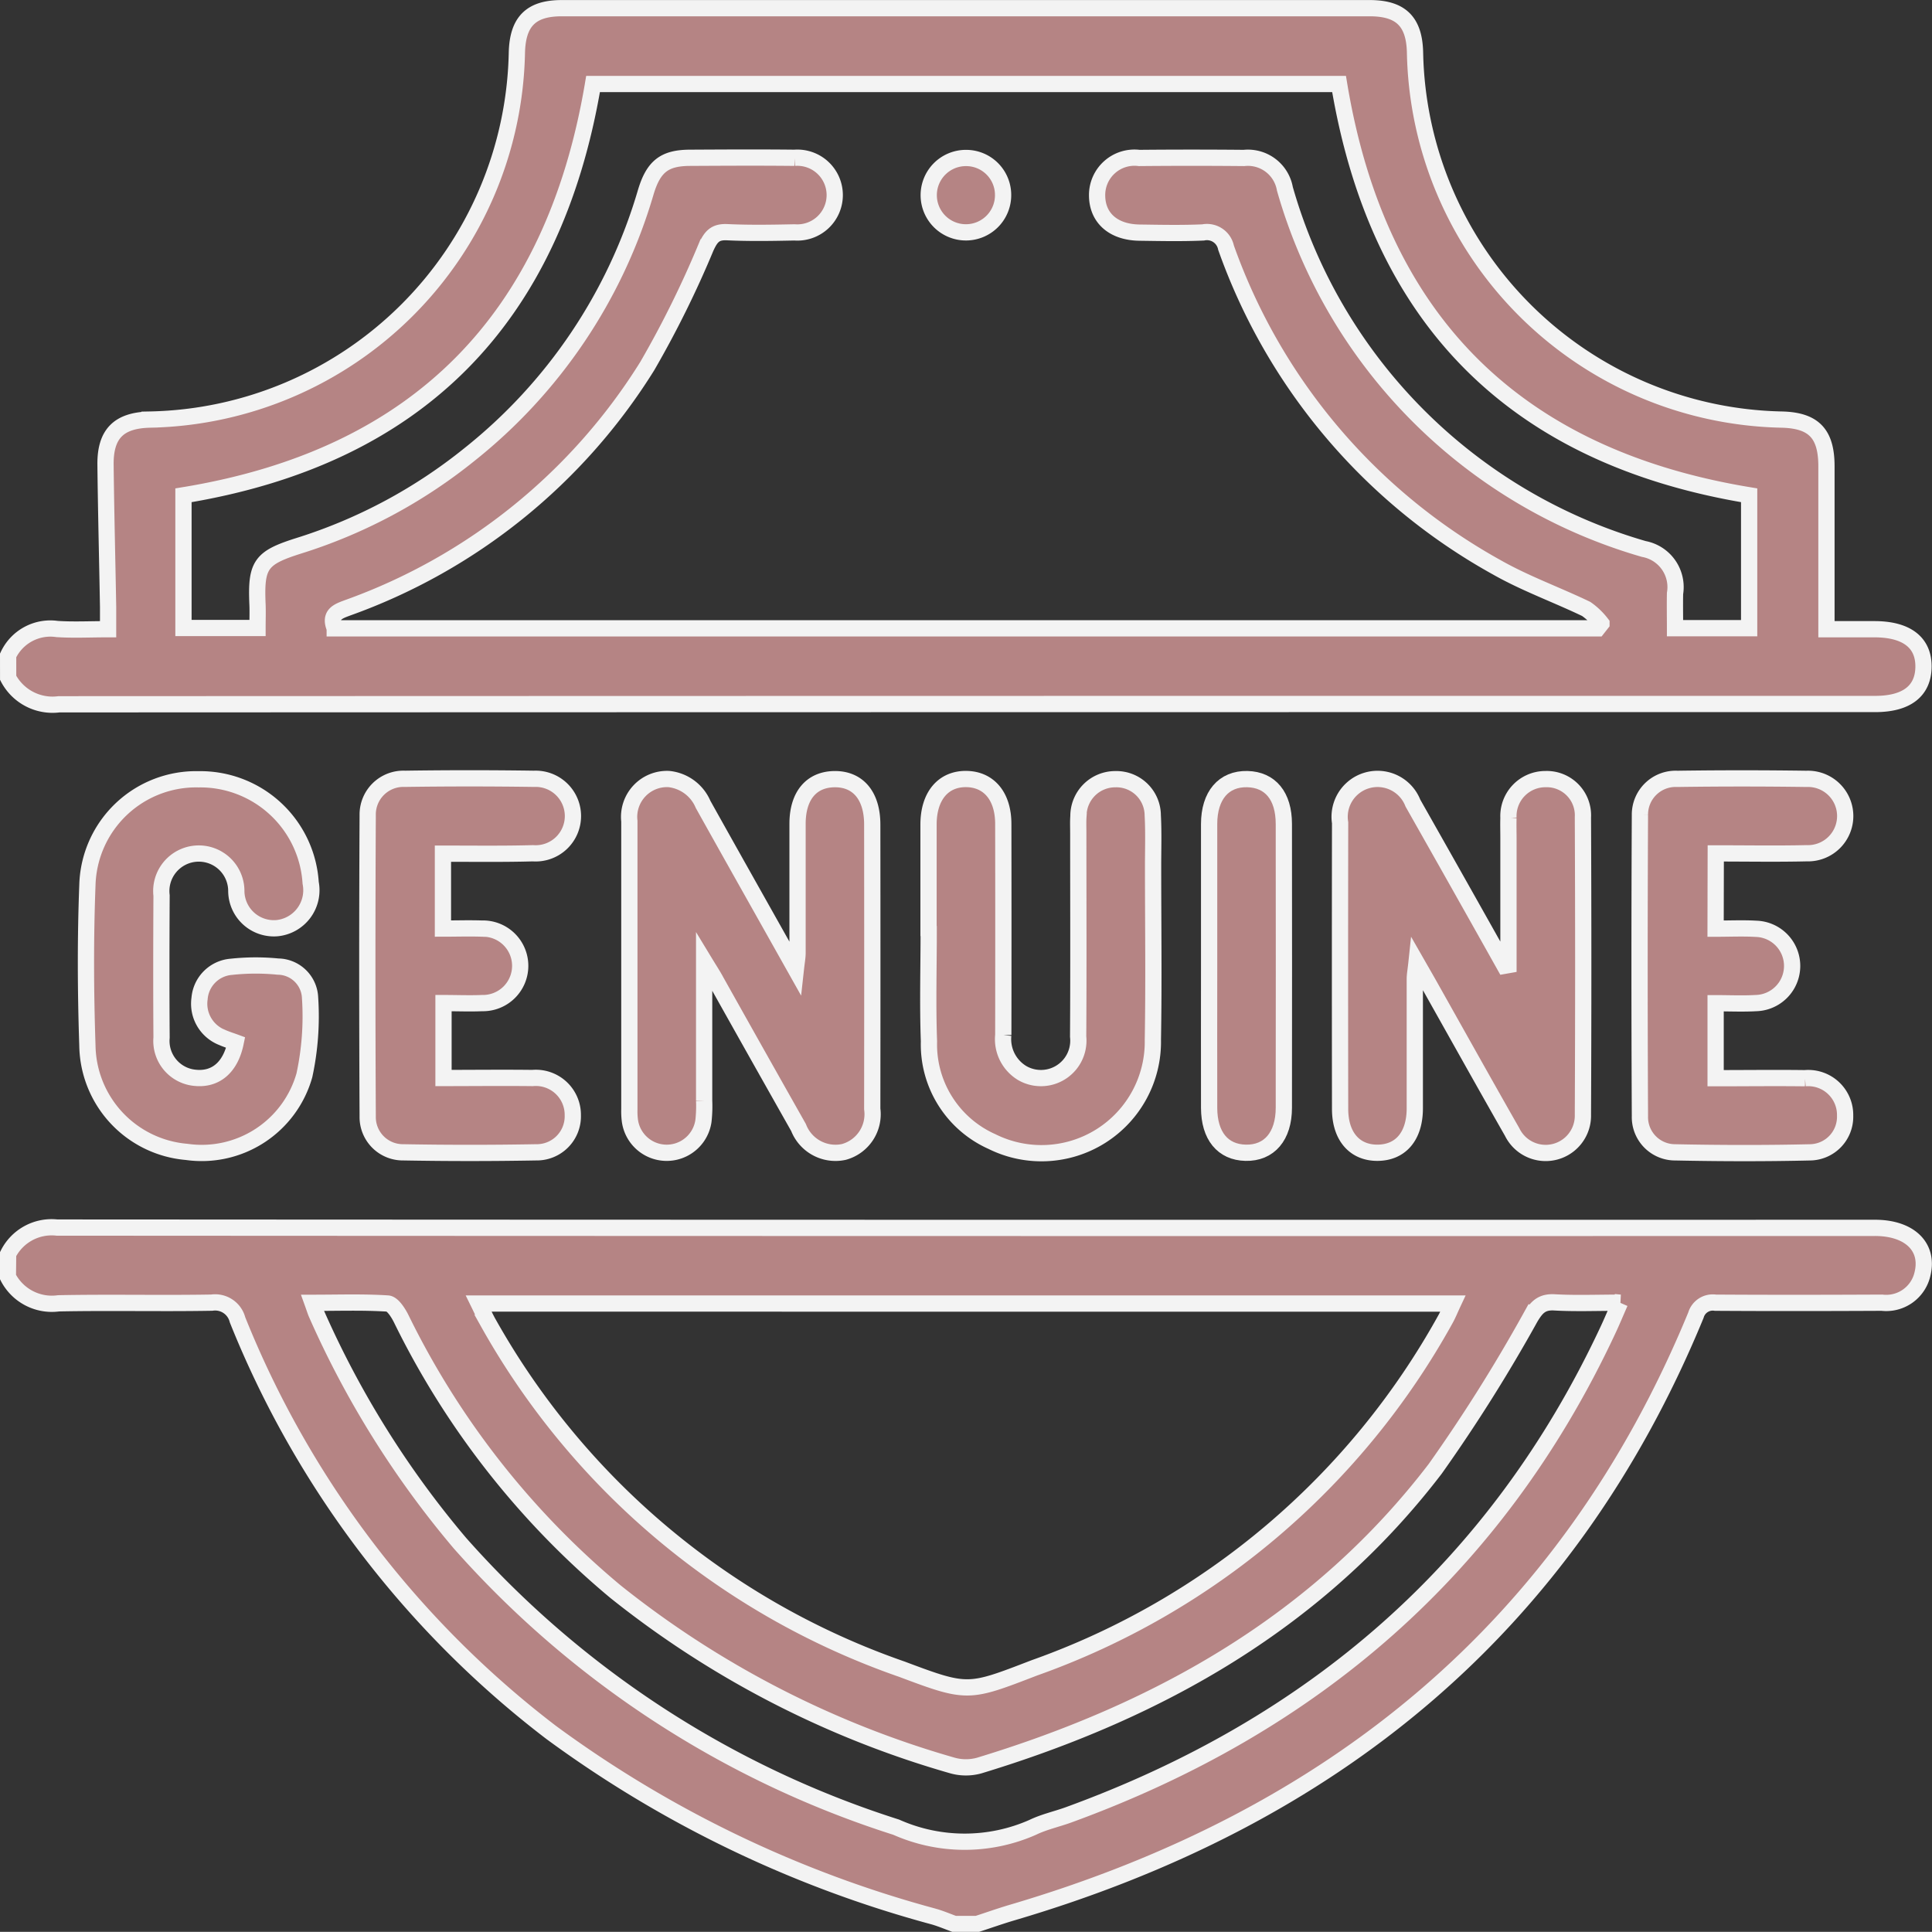 <svg xmlns="http://www.w3.org/2000/svg" width="71.333" height="71.328" viewBox="0 0 71.333 71.328">
  <rect x="0" y="0" width="71.333" height="71.328" fill="#333333" stroke="none"/>
  <g id="Group_811" data-name="Group 811" transform="translate(-262.7 -5633.7)">
    <g id="Group_183" data-name="Group 183" transform="translate(263 5634)">
      <path id="Path_49" data-name="Path 49" d="M1294.163,34.445a1.722,1.722,0,0,1,1.807-.975c.595.04,1.195.008,1.884.008,0-.3,0-.56,0-.825-.031-1.749-.075-3.5-.095-5.247-.012-1.141.488-1.639,1.627-1.668a13.827,13.827,0,0,0,13.561-13.548c.029-1.146.518-1.642,1.655-1.642q14.917,0,29.834,0c1.146,0,1.643.492,1.672,1.626a13.828,13.828,0,0,0,13.543,13.564c1.178.029,1.647.518,1.648,1.72,0,1.975,0,3.95,0,6.02.543,0,1.156,0,1.768,0,1.195,0,1.829.493,1.815,1.4-.014.887-.631,1.361-1.786,1.361q-6.008,0-12.016,0-27.52,0-55.04.011a1.847,1.847,0,0,1-1.876-.978Zm12.059-1h46.63l.139-.177a2.541,2.541,0,0,0-.563-.539c-1.1-.529-2.254-.941-3.307-1.54a21.82,21.82,0,0,1-9.991-11.8.718.718,0,0,0-.846-.561c-.781.035-1.565.018-2.348.007-.967-.013-1.562-.543-1.566-1.373a1.38,1.38,0,0,1,1.554-1.384q1.934-.018,3.868,0a1.385,1.385,0,0,1,1.511,1.138,19.357,19.357,0,0,0,13.255,13.3,1.431,1.431,0,0,1,1.15,1.644c-.008.426,0,.853,0,1.28h2.737V28.533q-12.983-2.144-15.141-15.185h-27.544q-2.2,13.069-15.123,15.185v4.9h2.734c0-.314.01-.586,0-.857-.066-1.48.112-1.732,1.521-2.178a19.119,19.119,0,0,0,6.291-3.36,19.3,19.3,0,0,0,6.522-9.693c.285-.954.691-1.268,1.625-1.273,1.289-.007,2.578-.014,3.867,0a1.381,1.381,0,1,1,0,2.754c-.828.017-1.659.032-2.486-.007-.452-.021-.6.168-.781.558a37.507,37.507,0,0,1-2.164,4.377,21.6,21.6,0,0,1-11.071,8.934C1306.344,32.82,1306.009,32.928,1306.222,33.444Z" transform="translate(-1294.163 -10.546)" fill="#b58484" stroke="#f3f3f3" stroke-width="0.6"/>
      <path id="Path_50" data-name="Path 50" d="M1294.163,336.814a1.8,1.8,0,0,1,1.806-.978q33.56.02,67.12.011c1.279,0,2,.7,1.756,1.7a1.372,1.372,0,0,1-1.5,1.063c-2.049.01-4.1.013-6.146,0a.647.647,0,0,0-.719.459c-4.752,11.543-13.444,18.581-25.246,22.058-.436.129-.865.282-1.3.423h-.829c-.255-.093-.505-.2-.766-.275a42.527,42.527,0,0,1-14.128-6.8,36.031,36.031,0,0,1-11.579-15.235.852.852,0,0,0-.95-.632c-1.885.033-3.771-.013-5.655.025a1.821,1.821,0,0,1-1.873-.979Zm17.375,1.827c.135.275.234.5.353.712a28.042,28.042,0,0,0,15.271,12.789c2.439.916,2.449.89,4.887-.048a28.075,28.075,0,0,0,15.19-12.887c.094-.171.167-.353.266-.565Zm42.14-.031c-.871,0-1.646.032-2.417-.012-.468-.027-.659.171-.889.553a59.663,59.663,0,0,1-3.519,5.594c-4.3,5.62-10.166,8.927-16.831,10.953a1.84,1.84,0,0,1-1.016-.007,35.582,35.582,0,0,1-12.419-6.413,30.631,30.631,0,0,1-7.911-10.078c-.111-.222-.318-.549-.5-.56-.9-.058-1.808-.026-2.775-.026.076.211.108.319.154.421a34.851,34.851,0,0,0,5.289,8.452,36.126,36.126,0,0,0,16.108,10.488,6.223,6.223,0,0,0,5.037.008c.411-.2.869-.3,1.3-.454,9.046-3.288,15.823-9.107,19.935-17.892C1353.37,339.328,1353.5,339.014,1353.677,338.61Z" transform="translate(-1294.163 -290.812)" fill="#b58484" stroke="#f3f3f3" stroke-width="0.6"/>
      <path id="Path_51" data-name="Path 51" d="M1462.6,222.888c0,1.853,0,3.5,0,5.148a4.9,4.9,0,0,1-.026.758,1.371,1.371,0,0,1-2.716-.024,2.7,2.7,0,0,1-.019-.413q0-5.318,0-10.636a1.4,1.4,0,0,1,1.453-1.556,1.547,1.547,0,0,1,1.269.936c1.109,1.987,2.227,3.969,3.424,6.1.033-.3.064-.459.064-.615,0-1.589,0-3.177,0-4.766,0-1.035.506-1.637,1.358-1.65.871-.013,1.4.609,1.4,1.676q.006,5.249,0,10.5a1.444,1.444,0,0,1-1.045,1.587,1.462,1.462,0,0,1-1.676-.9q-1.527-2.7-3.045-5.411C1462.939,223.43,1462.819,223.249,1462.6,222.888Z" transform="translate(-1436.902 -187.702)" fill="#b58484" stroke="#f3f3f3" stroke-width="0.6"/>
      <path id="Path_52" data-name="Path 52" d="M1655.677,223q0-2.337,0-4.674c0-.253-.008-.507,0-.76a1.366,1.366,0,0,1,1.366-1.433,1.337,1.337,0,0,1,1.383,1.41q.025,5.491,0,10.981a1.376,1.376,0,0,1-2.612.64c-1.027-1.8-2.033-3.605-3.048-5.409-.135-.24-.273-.478-.484-.847-.031.293-.063.453-.063.613,0,1.589,0,3.177,0,4.766,0,1.024-.519,1.633-1.367,1.642s-1.39-.6-1.391-1.617q-.008-5.283,0-10.567a1.4,1.4,0,0,1,2.687-.728q1.7,3,3.386,6.008Z" transform="translate(-1600.282 -187.667)" fill="#b58484" stroke="#f3f3f3" stroke-width="0.6"/>
      <path id="Path_53" data-name="Path 53" d="M1320.44,225.977c-.165-.061-.337-.114-.5-.186a1.337,1.337,0,0,1-.834-1.436,1.277,1.277,0,0,1,1.174-1.172,8.391,8.391,0,0,1,1.722-.008,1.2,1.2,0,0,1,1.184,1.148,10.319,10.319,0,0,1-.209,2.865,3.94,3.94,0,0,1-4.348,2.829,4,4,0,0,1-3.664-3.918c-.066-1.976-.076-3.958,0-5.933a4.016,4.016,0,0,1,4.108-3.906,4.08,4.08,0,0,1,4.135,3.823,1.407,1.407,0,0,1-1.245,1.674,1.387,1.387,0,0,1-1.5-1.366,1.385,1.385,0,1,0-2.76.161c-.009,1.748-.012,3.5,0,5.245a1.367,1.367,0,0,0,1.238,1.485C1319.706,227.361,1320.254,226.89,1320.44,225.977Z" transform="translate(-1312.038 -187.787)" fill="#b58484" stroke="#f3f3f3" stroke-width="0.6"/>
      <path id="Path_54" data-name="Path 54" d="M1539.607,221.794c0-1.311,0-2.622,0-3.933,0-1.05.543-1.692,1.4-1.679.834.013,1.358.64,1.36,1.652q.007,3.9,0,7.8a1.46,1.46,0,0,0,.7,1.405,1.382,1.382,0,0,0,2.064-1.347c.016-2.507.005-5.014.005-7.521,0-.207-.009-.415.006-.621a1.36,1.36,0,0,1,1.363-1.362,1.343,1.343,0,0,1,1.381,1.339c.034.619.012,1.242.012,1.863,0,2.139.03,4.278-.008,6.417a4.112,4.112,0,0,1-5.94,3.761,3.926,3.926,0,0,1-2.327-3.7c-.05-1.355-.01-2.714-.01-4.071Z" transform="translate(-1505.624 -187.719)" fill="#b58484" stroke="#f3f3f3" stroke-width="0.6"/>
      <path id="Path_55" data-name="Path 55" d="M1392.759,218.86v2.766c.485,0,.961-.016,1.434,0a1.376,1.376,0,1,1,.013,2.751c-.458.02-.917,0-1.426,0v2.766c1.093,0,2.19-.013,3.286,0a1.365,1.365,0,0,1,1.488,1.377,1.33,1.33,0,0,1-1.354,1.367q-2.45.044-4.9,0a1.3,1.3,0,0,1-1.319-1.329q-.028-5.558,0-11.117a1.319,1.319,0,0,1,1.376-1.345q2.382-.035,4.764,0a1.377,1.377,0,1,1-.039,2.749C1395,218.875,1393.918,218.86,1392.759,218.86Z" transform="translate(-1376.705 -187.641)" fill="#b58484" stroke="#f3f3f3" stroke-width="0.6"/>
      <path id="Path_56" data-name="Path 56" d="M1732.119,221.629c.529,0,1.011-.023,1.491.005a1.372,1.372,0,0,1,0,2.743c-.479.028-.962.005-1.49.005v2.768c1.1,0,2.2-.014,3.3,0a1.361,1.361,0,0,1,1.481,1.385,1.314,1.314,0,0,1-1.293,1.353c-1.656.038-3.314.034-4.971,0a1.3,1.3,0,0,1-1.312-1.336q-.027-5.559,0-11.117a1.32,1.32,0,0,1,1.384-1.337q2.381-.034,4.764,0a1.374,1.374,0,1,1,.011,2.746c-1.1.026-2.206.006-3.359.006Z" transform="translate(-1669.076 -187.641)" fill="#b58484" stroke="#f3f3f3" stroke-width="0.6"/>
      <path id="Path_57" data-name="Path 57" d="M1614.529,223.108c0-1.746,0-3.493,0-5.239,0-1.059.539-1.682,1.41-1.662.848.02,1.348.62,1.349,1.655q.006,5.239,0,10.478c0,1.056-.542,1.683-1.411,1.663-.844-.019-1.345-.625-1.348-1.656C1614.525,226.6,1614.529,224.855,1614.529,223.108Z" transform="translate(-1570.186 -187.741)" fill="#b58484" stroke="#f3f3f3" stroke-width="0.6"/>
      <path id="Path_58" data-name="Path 58" d="M1542.486,51.862a1.373,1.373,0,1,1-1.369-1.342A1.365,1.365,0,0,1,1542.486,51.862Z" transform="translate(-1505.75 -44.987)" fill="#b58484" stroke="#f3f3f3" stroke-width="0.6"/>
    </g>
  </g>
</svg>
